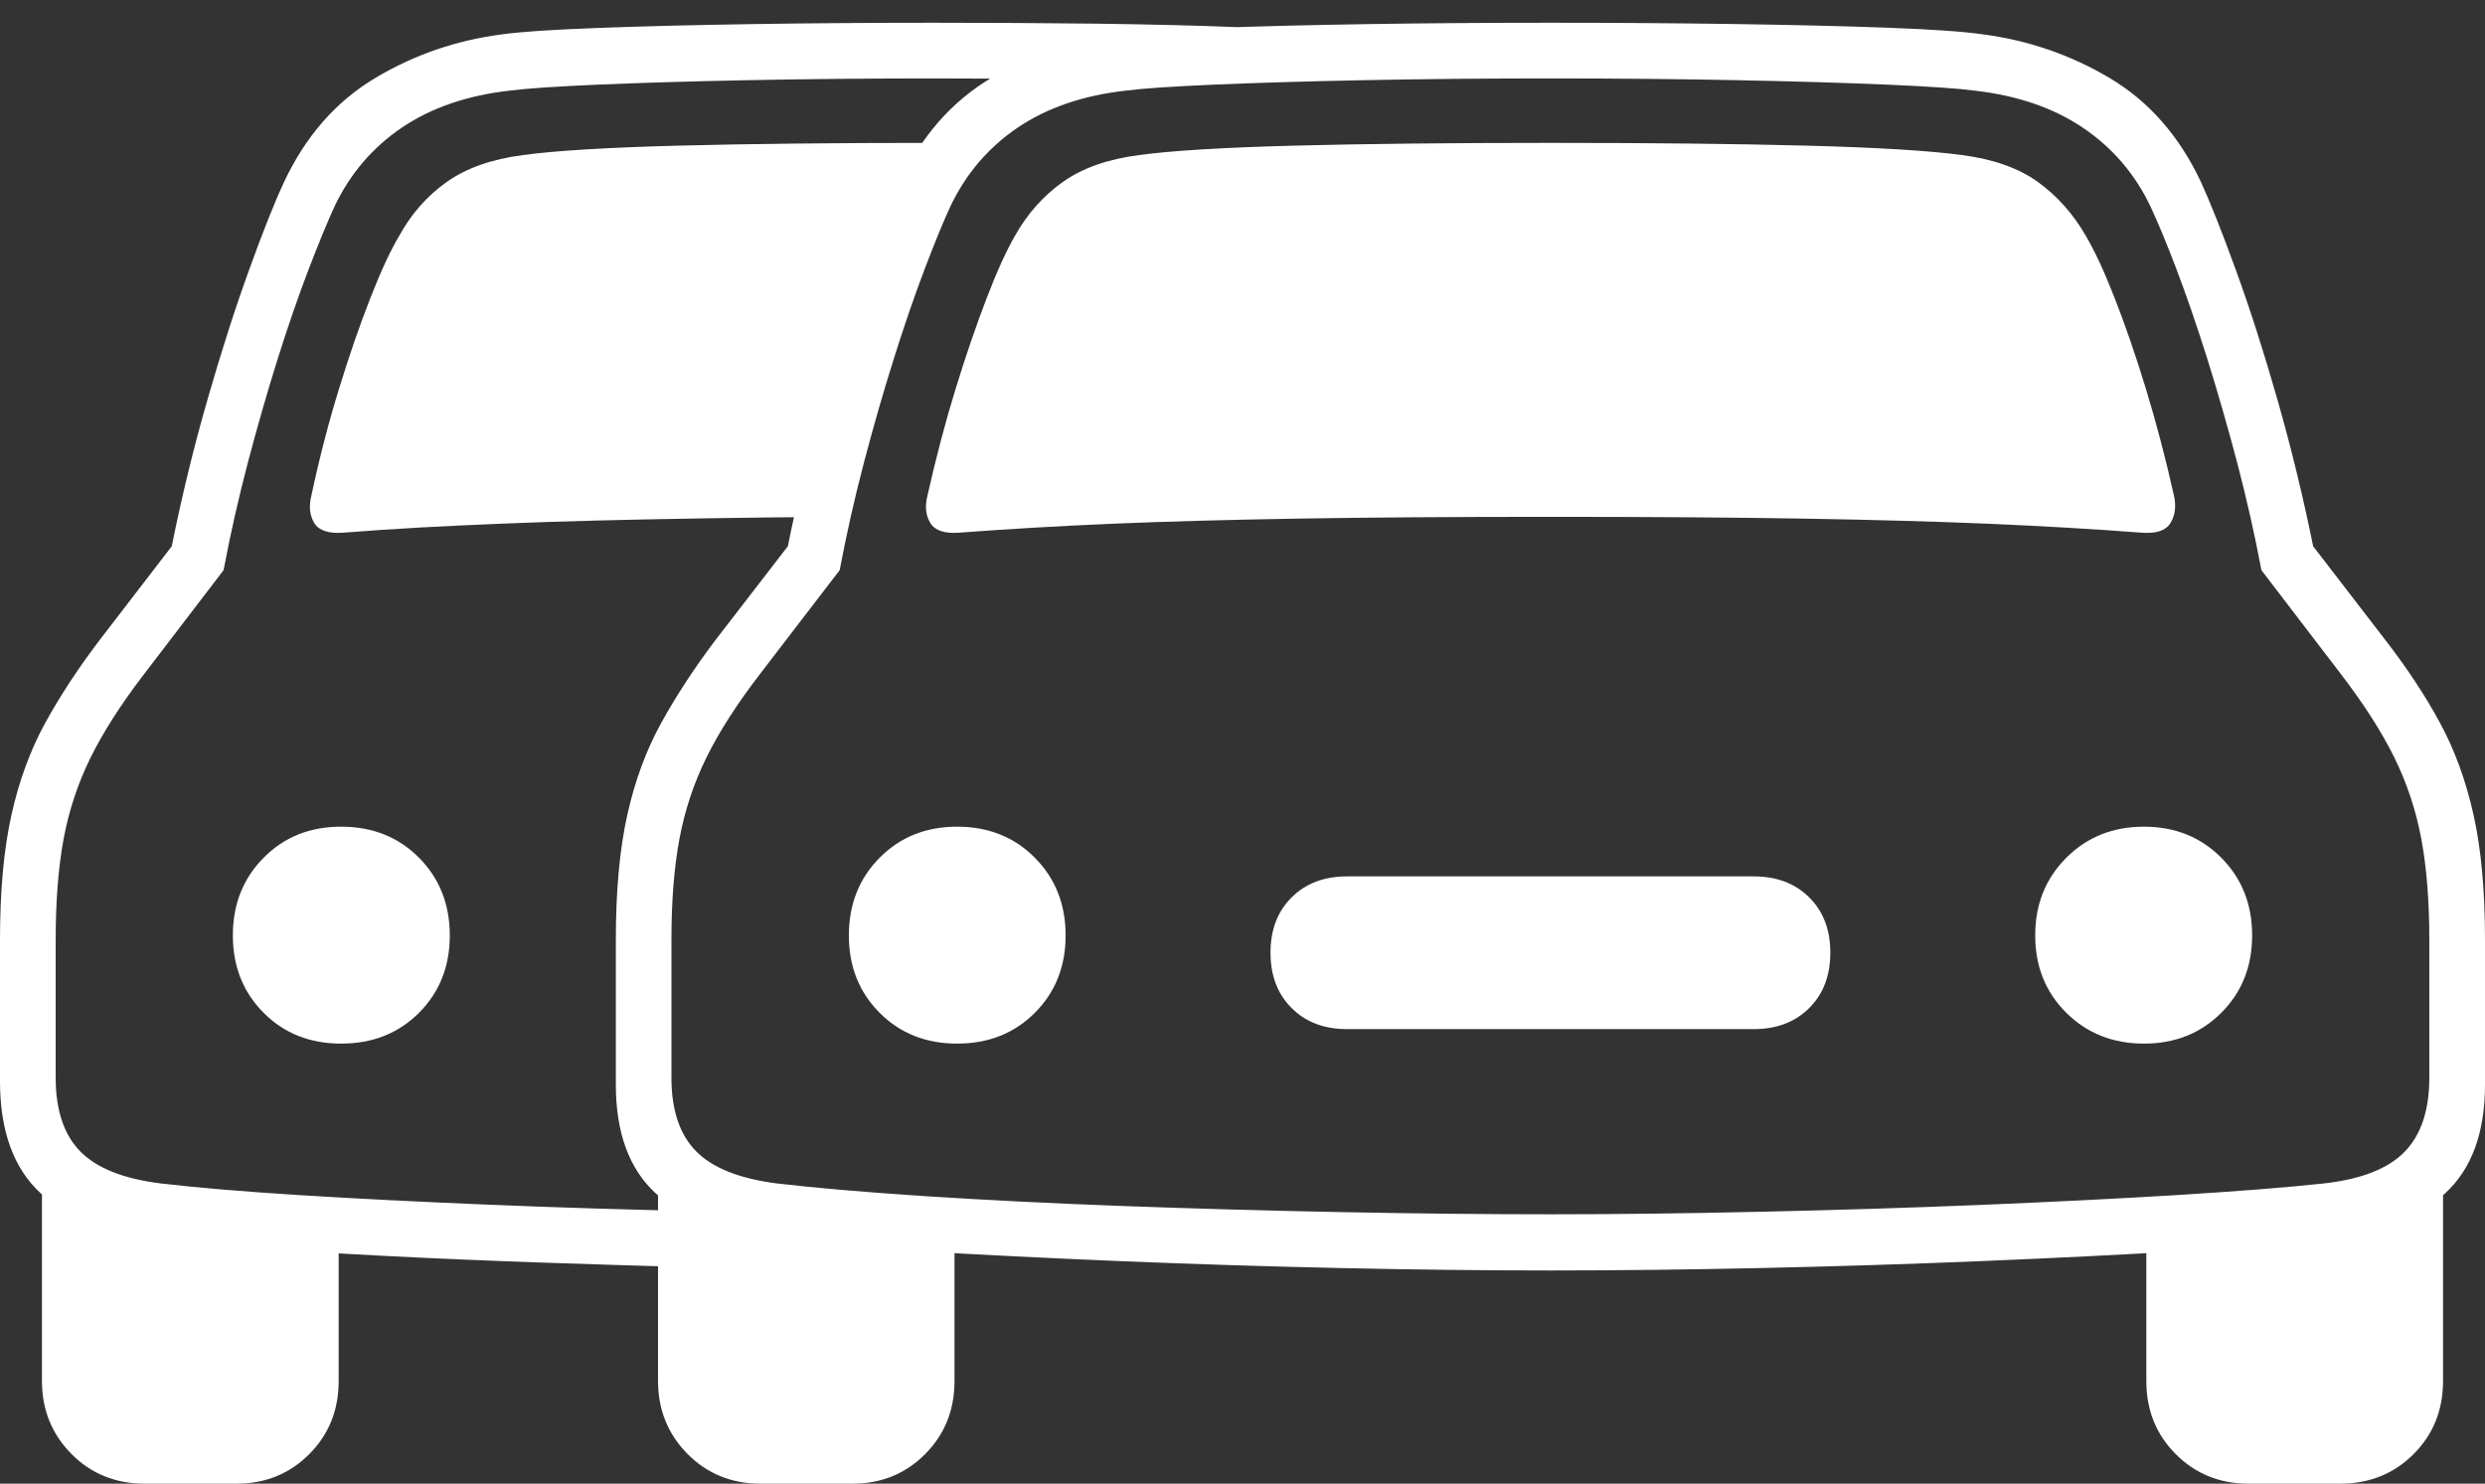 <?xml version="1.0" encoding="UTF-8"?>
<!--Generator: Apple Native CoreSVG 175-->
<!DOCTYPE svg
PUBLIC "-//W3C//DTD SVG 1.1//EN"
       "http://www.w3.org/Graphics/SVG/1.1/DTD/svg11.dtd">
<svg version="1.1" xmlns="http://www.w3.org/2000/svg" xmlns:xlink="http://www.w3.org/1999/xlink" width="29.497" height="17.612">
 <rect width="100%" height="100%" fill="#333333" stroke="none"/>
 <g>
  <rect height="17.612" opacity="0" width="29.497" x="0" y="0"/>
  <path d="M8.296 15.045L8.296 14.377Q7.029 14.351 5.804 14.3Q4.578 14.25 3.562 14.187Q2.547 14.123 1.91 14.048Q1.246 13.966 0.953 13.668Q0.661 13.37 0.661 12.793L0.661 11.155Q0.661 10.467 0.755 9.958Q0.85 9.45 1.074 8.995Q1.299 8.539 1.707 8.006L2.654 6.768Q2.773 6.135 2.943 5.487Q3.114 4.84 3.299 4.251Q3.485 3.662 3.665 3.193Q3.845 2.724 3.973 2.446Q4.249 1.868 4.771 1.514Q5.294 1.161 6.049 1.076Q6.348 1.037 7.091 1.005Q7.834 0.973 8.867 0.952Q9.901 0.931 11.096 0.931Q11.961 0.931 12.768 0.943Q13.576 0.956 14.307 0.971L14.687 0.322Q13.949 0.293 13.011 0.281Q12.073 0.27 11.096 0.27Q9.984 0.27 8.933 0.286Q7.883 0.302 7.093 0.332Q6.302 0.361 5.966 0.407Q5.151 0.51 4.454 0.926Q3.757 1.342 3.373 2.158Q3.204 2.519 2.957 3.203Q2.709 3.886 2.462 4.746Q2.215 5.605 2.039 6.484L1.177 7.605Q0.802 8.099 0.537 8.581Q0.272 9.064 0.136 9.673Q0 10.283 0 11.155L0 12.833Q0 13.716 0.478 14.16Q0.956 14.604 1.793 14.7Q2.291 14.762 3.008 14.813Q3.725 14.865 4.588 14.909Q5.45 14.953 6.393 14.986Q7.336 15.018 8.296 15.045ZM9.843 6.135L11.295 1.696Q11.251 1.696 11.2 1.696Q11.15 1.696 11.096 1.696Q9.309 1.696 8.046 1.729Q6.783 1.762 6.206 1.841Q5.65 1.913 5.301 2.161Q4.953 2.409 4.74 2.797Q4.583 3.06 4.398 3.533Q4.212 4.005 4.026 4.609Q3.839 5.213 3.694 5.892Q3.65 6.079 3.732 6.211Q3.815 6.343 4.077 6.323Q4.531 6.287 4.999 6.261Q5.467 6.236 5.981 6.215Q6.495 6.194 7.082 6.179Q7.669 6.164 8.355 6.153Q9.041 6.142 9.843 6.135ZM1.72 17.612L2.806 17.612Q3.32 17.612 3.67 17.262Q4.02 16.912 4.02 16.393L4.02 14.633L0.498 14.006L0.498 16.393Q0.498 16.905 0.848 17.259Q1.198 17.612 1.72 17.612ZM4.048 12.388Q4.609 12.388 4.974 12.022Q5.339 11.656 5.339 11.104Q5.339 10.55 4.974 10.182Q4.609 9.813 4.048 9.813Q3.493 9.813 3.129 10.182Q2.764 10.55 2.764 11.104Q2.764 11.656 3.129 12.022Q3.493 12.388 4.048 12.388ZM18.408 15.081Q19.576 15.081 20.907 15.052Q22.239 15.023 23.537 14.969Q24.834 14.915 25.926 14.85Q27.017 14.786 27.704 14.7Q28.542 14.604 29.02 14.169Q29.497 13.734 29.497 12.874L29.497 11.155Q29.497 10.283 29.361 9.673Q29.225 9.064 28.963 8.581Q28.702 8.099 28.32 7.605L27.457 6.484Q27.279 5.605 27.034 4.746Q26.788 3.886 26.539 3.203Q26.29 2.519 26.124 2.158Q25.74 1.342 25.043 0.927Q24.346 0.513 23.531 0.407Q23.195 0.358 22.404 0.329Q21.614 0.3 20.564 0.285Q19.513 0.27 18.408 0.27Q17.293 0.27 16.245 0.286Q15.196 0.302 14.405 0.332Q13.615 0.361 13.276 0.407Q12.464 0.51 11.765 0.926Q11.066 1.342 10.683 2.158Q10.517 2.519 10.271 3.203Q10.026 3.886 9.777 4.746Q9.528 5.605 9.352 6.484L8.487 7.605Q8.115 8.099 7.849 8.581Q7.582 9.064 7.446 9.673Q7.31 10.283 7.31 11.155L7.31 12.874Q7.31 13.734 7.787 14.169Q8.264 14.604 9.106 14.7Q9.792 14.786 10.884 14.85Q11.975 14.915 13.273 14.969Q14.57 15.023 15.902 15.052Q17.234 15.081 18.408 15.081ZM18.408 14.414Q17.236 14.414 15.911 14.388Q14.587 14.362 13.304 14.315Q12.021 14.267 10.954 14.197Q9.886 14.126 9.223 14.048Q8.555 13.963 8.263 13.666Q7.97 13.37 7.97 12.793L7.97 11.155Q7.97 10.467 8.065 9.958Q8.16 9.45 8.384 8.995Q8.608 8.539 9.017 8.006L9.967 6.768Q10.086 6.135 10.256 5.487Q10.426 4.84 10.612 4.251Q10.797 3.662 10.976 3.193Q11.154 2.724 11.283 2.446Q11.559 1.868 12.081 1.514Q12.604 1.161 13.362 1.076Q13.66 1.037 14.402 1.005Q15.143 0.973 16.177 0.952Q17.21 0.931 18.408 0.931Q19.596 0.931 20.631 0.952Q21.666 0.973 22.409 1.005Q23.152 1.037 23.442 1.076Q24.203 1.164 24.725 1.517Q25.248 1.87 25.524 2.446Q25.655 2.724 25.834 3.193Q26.012 3.662 26.198 4.251Q26.383 4.84 26.554 5.487Q26.724 6.135 26.843 6.768L27.79 8.006Q28.198 8.539 28.422 8.995Q28.646 9.45 28.741 9.958Q28.836 10.467 28.836 11.155L28.836 12.793Q28.836 13.37 28.544 13.671Q28.251 13.973 27.584 14.048Q26.921 14.119 25.853 14.185Q24.786 14.25 23.504 14.303Q22.223 14.355 20.897 14.384Q19.571 14.414 18.408 14.414ZM11.007 5.892Q10.962 6.079 11.045 6.211Q11.128 6.343 11.387 6.323Q12.246 6.258 13.202 6.217Q14.159 6.177 15.408 6.156Q16.656 6.135 18.408 6.135Q20.154 6.135 21.401 6.156Q22.648 6.177 23.604 6.217Q24.561 6.258 25.42 6.323Q25.679 6.343 25.762 6.211Q25.845 6.079 25.807 5.892Q25.655 5.213 25.47 4.609Q25.285 4.005 25.099 3.533Q24.914 3.06 24.757 2.797Q24.534 2.409 24.191 2.161Q23.847 1.913 23.291 1.841Q22.711 1.762 21.45 1.729Q20.188 1.696 18.408 1.696Q16.618 1.696 15.357 1.729Q14.095 1.762 13.519 1.841Q12.962 1.913 12.614 2.161Q12.266 2.409 12.049 2.797Q11.896 3.06 11.714 3.533Q11.532 4.005 11.345 4.609Q11.159 5.213 11.007 5.892ZM9.029 17.612L10.118 17.612Q10.63 17.612 10.98 17.262Q11.33 16.912 11.33 16.393L11.33 14.519L7.811 14.059L7.811 16.393Q7.811 16.905 8.161 17.259Q8.511 17.612 9.029 17.612ZM26.691 17.612L27.777 17.612Q28.296 17.612 28.648 17.262Q28.999 16.912 28.999 16.393L28.999 14.059L25.477 14.519L25.477 16.393Q25.477 16.912 25.827 17.262Q26.177 17.612 26.691 17.612ZM11.36 12.388Q11.919 12.388 12.284 12.022Q12.649 11.656 12.649 11.104Q12.649 10.55 12.284 10.182Q11.919 9.813 11.36 9.813Q10.806 9.813 10.441 10.182Q10.076 10.55 10.076 11.104Q10.076 11.656 10.441 12.022Q10.806 12.388 11.36 12.388ZM15.989 12.216L20.818 12.216Q21.224 12.216 21.475 11.966Q21.726 11.717 21.726 11.308Q21.726 10.901 21.475 10.652Q21.224 10.403 20.818 10.403L15.989 10.403Q15.582 10.403 15.332 10.652Q15.081 10.901 15.081 11.308Q15.081 11.717 15.332 11.966Q15.582 12.216 15.989 12.216ZM25.449 12.388Q26.001 12.388 26.367 12.022Q26.733 11.656 26.733 11.104Q26.733 10.55 26.367 10.182Q26.001 9.813 25.449 9.813Q24.895 9.813 24.527 10.182Q24.158 10.55 24.158 11.104Q24.158 11.656 24.527 12.022Q24.895 12.388 25.449 12.388Z" fill="#ffffff"/>
 </g>
</svg>

